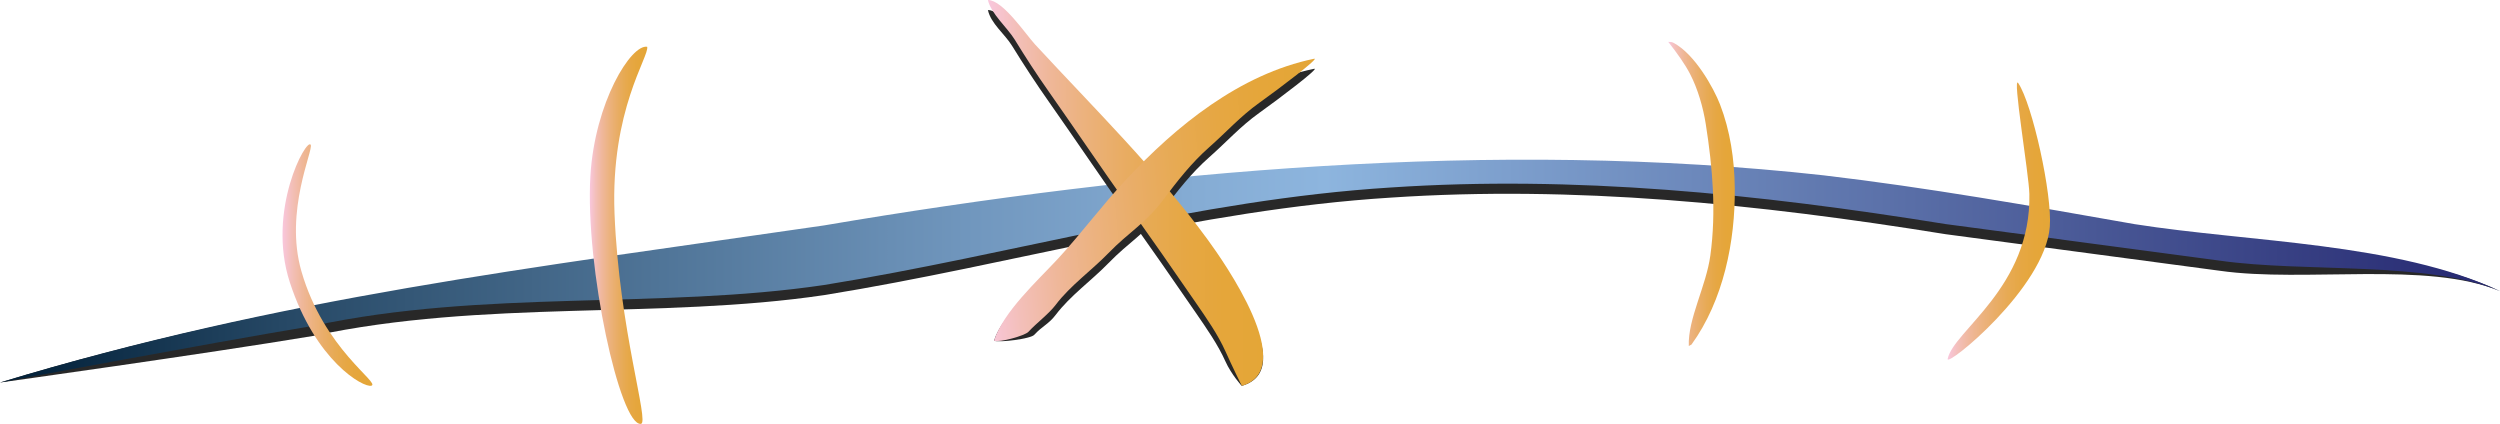 <?xml version="1.0" encoding="utf-8"?>
<!-- Generator: Adobe Illustrator 17.0.0, SVG Export Plug-In . SVG Version: 6.00 Build 0)  -->
<!DOCTYPE svg PUBLIC "-//W3C//DTD SVG 1.1//EN" "http://www.w3.org/Graphics/SVG/1.1/DTD/svg11.dtd">
<svg version="1.1" id="Layer_1" xmlns="http://www.w3.org/2000/svg" xmlns:xlink="http://www.w3.org/1999/xlink" x="0px" y="0px"
	 width="65.205px" height="11.055px" viewBox="0 0 65.205 11.055" enable-background="new 0 0 65.205 11.055" xml:space="preserve">
<g>
	<path fill="#282828" d="M0,9.977c7.311-2.225,14.217-2.984,21.846-4.097C30.27,4.45,38.98,3.882,47.563,4.836
		c2.702,0.318,5.404,0.795,8.106,1.272c3.02,0.477,6.835,0.215,9.537,1.486c-1.907-0.795-5.086-0.215-7.311-0.532
		c-2.384-0.318-4.768-0.636-7.152-0.954c-4.927-0.795-9.695-1.272-14.464-0.954c-5.086,0.318-9.854,1.748-14.782,2.543
		c-4.291,0.636-8.879,0.111-13.329,1.065C5.306,9.238,0,9.977,0,9.977z"/>
</g>
<g>
	<g>
		<linearGradient id="SVGID_1_" gradientUnits="userSpaceOnUse" x1="16.603" y1="1.647" x2="16.603" y2="1.647">
			<stop  offset="0" style="stop-color:#FAAB4F"/>
			<stop  offset="0.039" style="stop-color:#F0A85E"/>
			<stop  offset="0.166" style="stop-color:#D7A47E"/>
			<stop  offset="0.296" style="stop-color:#C1A097"/>
			<stop  offset="0.429" style="stop-color:#AE9CAA"/>
			<stop  offset="0.563" style="stop-color:#9E99B8"/>
			<stop  offset="0.701" style="stop-color:#9297C1"/>
			<stop  offset="0.844" style="stop-color:#8B96C8"/>
			<stop  offset="1" style="stop-color:#8896CB"/>
		</linearGradient>
		<path fill="none" stroke="url(#SVGID_1_)" stroke-miterlimit="10" d="M16.603,1.646"/>
	</g>
</g>
<g>
	<g>
		<linearGradient id="SVGID_2_" gradientUnits="userSpaceOnUse" x1="16.743" y1="1.59" x2="16.743" y2="1.59">
			<stop  offset="0" style="stop-color:#FAAB4F"/>
			<stop  offset="0.039" style="stop-color:#F0A85E"/>
			<stop  offset="0.166" style="stop-color:#D7A47E"/>
			<stop  offset="0.296" style="stop-color:#C1A097"/>
			<stop  offset="0.429" style="stop-color:#AE9CAA"/>
			<stop  offset="0.563" style="stop-color:#9E99B8"/>
			<stop  offset="0.701" style="stop-color:#9297C1"/>
			<stop  offset="0.844" style="stop-color:#8B96C8"/>
			<stop  offset="1" style="stop-color:#8896CB"/>
		</linearGradient>
		<path fill="none" stroke="url(#SVGID_2_)" stroke-miterlimit="10" d="M16.743,1.59"/>
	</g>
</g>
<g>
	<linearGradient id="SVGID_3_" gradientUnits="userSpaceOnUse" x1="0" y1="7.071" x2="65.206" y2="7.071">
		<stop  offset="0" style="stop-color:#001E36"/>
		<stop  offset="0.113" style="stop-color:#264865"/>
		<stop  offset="0.262" style="stop-color:#4F7497"/>
		<stop  offset="0.386" style="stop-color:#7096BD"/>
		<stop  offset="0.479" style="stop-color:#85ACD4"/>
		<stop  offset="0.53" style="stop-color:#8DB5DE"/>
		<stop  offset="0.985" style="stop-color:#282B73"/>
	</linearGradient>
	<path fill="url(#SVGID_3_)" d="M0,9.977c7.311-2.225,13.859-2.984,21.488-4.097C29.912,4.45,38.98,3.62,47.563,4.573
		c2.702,0.318,5.404,0.795,8.106,1.272c3.02,0.477,6.835,0.477,9.537,1.748c-1.907-0.795-5.086-0.477-7.311-0.795
		c-2.384-0.318-4.768-0.636-7.152-0.954c-4.927-0.795-9.695-1.272-14.464-0.954c-5.086,0.318-9.854,1.748-14.782,2.543
		C17.205,8.07,12.618,7.545,8.167,8.499C5.306,8.976,0,9.977,0,9.977z"/>
</g>
<g>
	<linearGradient id="SVGID_4_" gradientUnits="userSpaceOnUse" x1="7.368" y1="6.913" x2="9.713" y2="6.913">
		<stop  offset="0" style="stop-color:#F9C7DD"/>
		<stop  offset="0.105" style="stop-color:#F3BFB9"/>
		<stop  offset="0.223" style="stop-color:#EFB799"/>
		<stop  offset="0.345" style="stop-color:#ECB27E"/>
		<stop  offset="0.468" style="stop-color:#E9AD67"/>
		<stop  offset="0.593" style="stop-color:#E7AA53"/>
		<stop  offset="0.722" style="stop-color:#E6A743"/>
		<stop  offset="0.855" style="stop-color:#E5A63A"/>
		<stop  offset="1" style="stop-color:#E4A637"/>
	</linearGradient>
	<path fill="url(#SVGID_4_)" d="M7.559,7.364C6.947,5.489,7.995,3.586,8.104,3.776C8.181,3.908,7.411,5.503,7.86,7.071
		C8.444,9.108,9.93,9.99,9.686,10.06C9.482,10.118,8.23,9.421,7.559,7.364z"/>
</g>
<g>
	<linearGradient id="SVGID_5_" gradientUnits="userSpaceOnUse" x1="15.383" y1="6.136" x2="16.882" y2="6.136">
		<stop  offset="0" style="stop-color:#F9C7DD"/>
		<stop  offset="0.105" style="stop-color:#F3BFB9"/>
		<stop  offset="0.223" style="stop-color:#EFB799"/>
		<stop  offset="0.345" style="stop-color:#ECB27E"/>
		<stop  offset="0.468" style="stop-color:#E9AD67"/>
		<stop  offset="0.593" style="stop-color:#E7AA53"/>
		<stop  offset="0.722" style="stop-color:#E6A743"/>
		<stop  offset="0.855" style="stop-color:#E5A63A"/>
		<stop  offset="1" style="stop-color:#E4A637"/>
	</linearGradient>
	<path fill="url(#SVGID_5_)" d="M16.028,5.574c-0.108-2.706,0.911-4.104,0.852-4.354c-0.42-0.073-1.368,1.448-1.482,3.374
		c-0.139,2.366,0.774,6.525,1.319,6.461C16.945,11.028,16.148,8.587,16.028,5.574z"/>
</g>
<g>
	<path fill="#282828" d="M32.393,10.063c0.005,0.029-0.288-0.317-0.428-0.63c-0.201-0.449-0.492-0.862-0.773-1.271
		C30.6,7.3,30.01,6.454,29.408,5.606c-0.69-0.971-1.362-1.97-2.049-2.948c-0.327-0.464-0.664-0.978-0.963-1.464
		c-0.189-0.307-0.554-0.582-0.629-0.932c0.394,0.003,0.982,0.892,1.23,1.16c1.535,1.662,3.178,3.274,4.512,5.104
		C31.913,7.081,33.892,9.619,32.393,10.063L32.393,10.063z"/>
</g>
<g>
	<path fill="#282828" d="M32.843,2.945c-0.494,0.353-0.849,0.755-1.306,1.158c-0.465,0.411-0.825,0.875-1.199,1.372
		c-0.469,0.624-0.89,0.834-1.428,1.389c-0.445,0.458-0.993,0.844-1.374,1.347c-0.184,0.243-0.351,0.293-0.563,0.524
		c-0.095,0.103-0.911,0.205-1.048,0.152c0.242-0.751,1.123-1.29,1.659-1.867c0.624-0.672,1.155-1.401,1.783-2.068
		c1.302-1.402,2.97-2.757,4.909-3.158C34.437,1.76,33.383,2.559,32.843,2.945z"/>
</g>
<g>
	<linearGradient id="SVGID_6_" gradientUnits="userSpaceOnUse" x1="25.767" y1="5.032" x2="32.946" y2="5.032">
		<stop  offset="0" style="stop-color:#F9C7DD"/>
		<stop  offset="0.105" style="stop-color:#F3BFB9"/>
		<stop  offset="0.223" style="stop-color:#EFB799"/>
		<stop  offset="0.345" style="stop-color:#ECB27E"/>
		<stop  offset="0.468" style="stop-color:#E9AD67"/>
		<stop  offset="0.593" style="stop-color:#E7AA53"/>
		<stop  offset="0.722" style="stop-color:#E6A743"/>
		<stop  offset="0.855" style="stop-color:#E5A63A"/>
		<stop  offset="1" style="stop-color:#E4A637"/>
	</linearGradient>
	<path fill="url(#SVGID_6_)" d="M32.393,10.063c0.005,0.029-0.288-0.579-0.428-0.893c-0.201-0.449-0.492-0.862-0.773-1.271
		C30.6,7.038,30.01,6.191,29.408,5.344c-0.69-0.971-1.362-1.97-2.049-2.948c-0.327-0.464-0.598-0.883-0.897-1.369
		C26.272,0.72,25.842,0.35,25.767,0c0.394,0.003,0.982,0.892,1.23,1.16c1.535,1.662,3.178,3.274,4.512,5.104
		C31.913,6.819,33.892,9.619,32.393,10.063L32.393,10.063z"/>
</g>
<g>
	
		<linearGradient id="SVGID_7_" gradientUnits="userSpaceOnUse" x1="-594.924" y1="469.249" x2="-585.92" y2="469.249" gradientTransform="matrix(0.996 -0.091 0.091 0.996 575.272 -515.927)">
		<stop  offset="0" style="stop-color:#F9C7DD"/>
		<stop  offset="0.105" style="stop-color:#F3BFB9"/>
		<stop  offset="0.223" style="stop-color:#EFB799"/>
		<stop  offset="0.345" style="stop-color:#ECB27E"/>
		<stop  offset="0.468" style="stop-color:#E9AD67"/>
		<stop  offset="0.593" style="stop-color:#E7AA53"/>
		<stop  offset="0.722" style="stop-color:#E6A743"/>
		<stop  offset="0.855" style="stop-color:#E5A63A"/>
		<stop  offset="1" style="stop-color:#E4A637"/>
	</linearGradient>
	<path fill="url(#SVGID_7_)" d="M32.843,2.683c-0.494,0.353-0.849,0.755-1.306,1.158c-0.465,0.411-0.825,0.875-1.199,1.372
		c-0.469,0.624-0.89,0.834-1.428,1.389c-0.445,0.458-0.993,0.844-1.374,1.347c-0.184,0.243-0.5,0.474-0.712,0.705
		c-0.095,0.103-0.762,0.287-0.899,0.233c0.242-0.751,1.123-1.552,1.659-2.129c0.624-0.672,1.155-1.401,1.783-2.068
		c1.302-1.402,2.97-2.757,4.909-3.158C34.437,1.498,33.383,2.297,32.843,2.683z"/>
</g>
<g>
	<linearGradient id="SVGID_8_" gradientUnits="userSpaceOnUse" x1="43.512" y1="5.058" x2="45.248" y2="5.058">
		<stop  offset="0" style="stop-color:#F9C7DD"/>
		<stop  offset="0.105" style="stop-color:#F3BFB9"/>
		<stop  offset="0.223" style="stop-color:#EFB799"/>
		<stop  offset="0.345" style="stop-color:#ECB27E"/>
		<stop  offset="0.468" style="stop-color:#E9AD67"/>
		<stop  offset="0.593" style="stop-color:#E7AA53"/>
		<stop  offset="0.722" style="stop-color:#E6A743"/>
		<stop  offset="0.855" style="stop-color:#E5A63A"/>
		<stop  offset="1" style="stop-color:#E4A637"/>
	</linearGradient>
	<path fill="url(#SVGID_8_)" d="M44.047,9.025c-0.027-0.707,0.452-1.556,0.562-2.36c0.157-1.147,0.06-2.29-0.119-3.427
		c-0.069-0.438-0.206-0.915-0.41-1.309c-0.131-0.254-0.339-0.545-0.569-0.837c0.047,0,0.091,0.001,0.131,0.022
		c0.561,0.291,1.055,1.185,1.219,1.608c0.267,0.69,0.376,1.437,0.385,2.175c0.017,1.396-0.297,2.941-1.129,4.09L44.047,9.025z"/>
</g>
<g>
	<linearGradient id="SVGID_9_" gradientUnits="userSpaceOnUse" x1="50.798" y1="5.766" x2="53.469" y2="5.766">
		<stop  offset="0" style="stop-color:#F9C7DD"/>
		<stop  offset="0.105" style="stop-color:#F3BFB9"/>
		<stop  offset="0.223" style="stop-color:#EFB799"/>
		<stop  offset="0.345" style="stop-color:#ECB27E"/>
		<stop  offset="0.468" style="stop-color:#E9AD67"/>
		<stop  offset="0.593" style="stop-color:#E7AA53"/>
		<stop  offset="0.722" style="stop-color:#E6A743"/>
		<stop  offset="0.855" style="stop-color:#E5A63A"/>
		<stop  offset="1" style="stop-color:#E4A637"/>
	</linearGradient>
	<path fill="url(#SVGID_9_)" d="M53.463,5.916c-0.127,1.597-2.711,3.679-2.664,3.445c0.147-0.734,2.182-1.865,2.131-4.303
		c-0.011-0.506-0.453-3.131-0.29-2.89C53.008,2.714,53.53,5.075,53.463,5.916z"/>
</g>
</svg>
